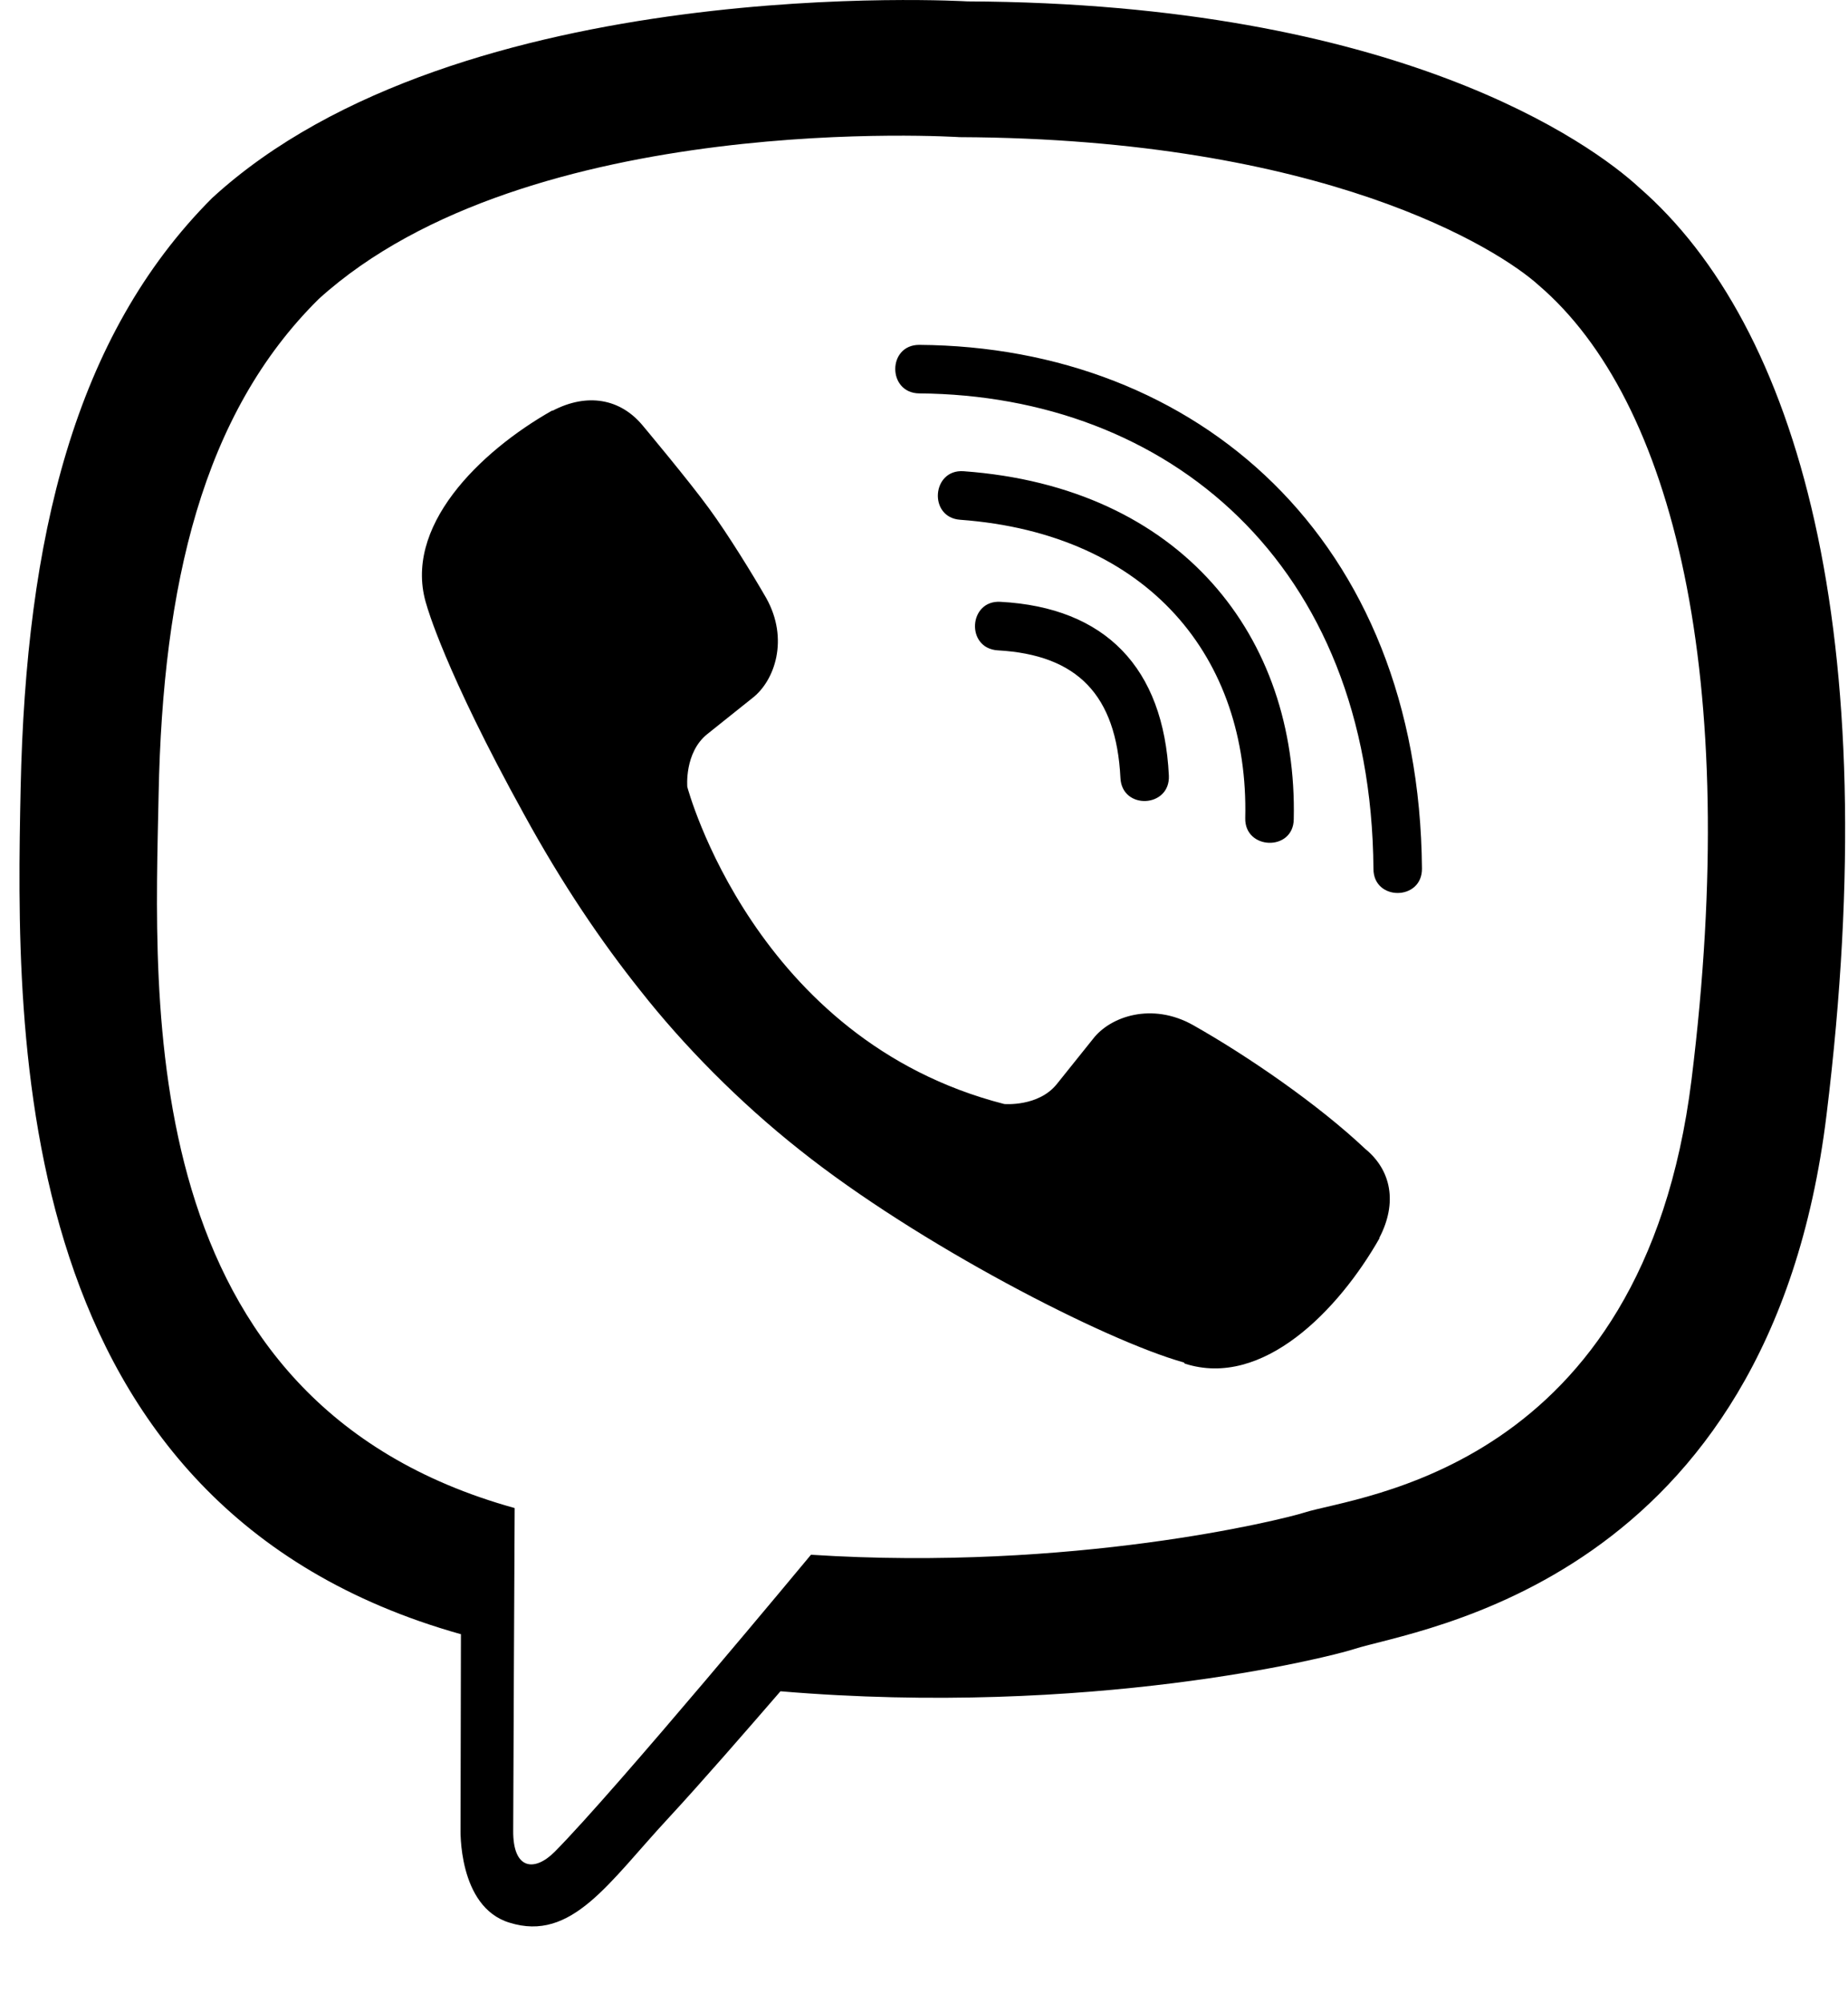 <svg width="24" height="26" viewBox="0 0 24 26" fill="none" xmlns="http://www.w3.org/2000/svg">
<path d="M21.289 2.435C20.669 1.863 18.159 0.042 12.563 0.018C12.563 0.018 5.967 -0.378 2.754 2.571C0.967 4.359 0.337 6.981 0.268 10.228C0.2 13.475 0.117 19.559 5.981 21.209H5.986L5.981 23.729C5.981 23.729 5.942 24.749 6.616 24.954C7.427 25.208 7.905 24.432 8.681 23.597C9.106 23.138 9.692 22.464 10.136 21.951C14.15 22.288 17.231 21.517 17.583 21.404C18.393 21.141 22.978 20.555 23.721 14.471C24.492 8.192 23.349 4.227 21.289 2.435ZM21.968 14.012C21.338 19.09 17.622 19.412 16.938 19.632C16.645 19.725 13.935 20.398 10.532 20.179C10.532 20.179 7.993 23.24 7.202 24.036C6.943 24.295 6.66 24.271 6.665 23.758C6.665 23.421 6.684 19.573 6.684 19.573C6.679 19.573 6.679 19.573 6.684 19.573C1.714 18.196 2.007 13.016 2.06 10.306C2.114 7.596 2.627 5.374 4.14 3.88C6.86 1.414 12.461 1.78 12.461 1.78C17.192 1.8 19.458 3.226 19.985 3.704C21.728 5.198 22.617 8.773 21.968 14.012ZM15.18 10.066C15.2 10.486 14.57 10.516 14.551 10.096C14.497 9.022 13.994 8.499 12.959 8.441C12.539 8.416 12.578 7.786 12.993 7.811C14.355 7.884 15.112 8.665 15.18 10.066ZM16.172 10.618C16.221 8.548 14.927 6.927 12.47 6.746C12.055 6.717 12.099 6.087 12.514 6.116C15.347 6.321 16.855 8.27 16.802 10.633C16.797 11.053 16.162 11.033 16.172 10.618ZM18.467 11.273C18.471 11.693 17.837 11.697 17.837 11.277C17.807 7.298 15.156 5.13 11.938 5.106C11.523 5.101 11.523 4.476 11.938 4.476C15.537 4.5 18.432 6.985 18.467 11.273ZM17.915 16.063V16.072C17.387 17 16.401 18.026 15.386 17.698L15.376 17.684C14.345 17.396 11.919 16.146 10.386 14.925C9.595 14.3 8.872 13.563 8.315 12.855C7.812 12.225 7.304 11.478 6.811 10.579C5.771 8.699 5.542 7.859 5.542 7.859C5.215 6.844 6.235 5.858 7.168 5.33H7.178C7.627 5.096 8.056 5.174 8.345 5.521C8.345 5.521 8.95 6.243 9.209 6.6C9.453 6.932 9.78 7.464 9.951 7.762C10.249 8.294 10.063 8.836 9.77 9.061L9.184 9.529C8.886 9.769 8.926 10.213 8.926 10.213C8.926 10.213 9.795 13.499 13.042 14.329C13.042 14.329 13.486 14.368 13.725 14.07L14.194 13.485C14.419 13.191 14.961 13.006 15.493 13.304C16.211 13.709 17.124 14.339 17.729 14.91C18.071 15.189 18.149 15.613 17.915 16.063Z" fill="black"/>
</svg>
